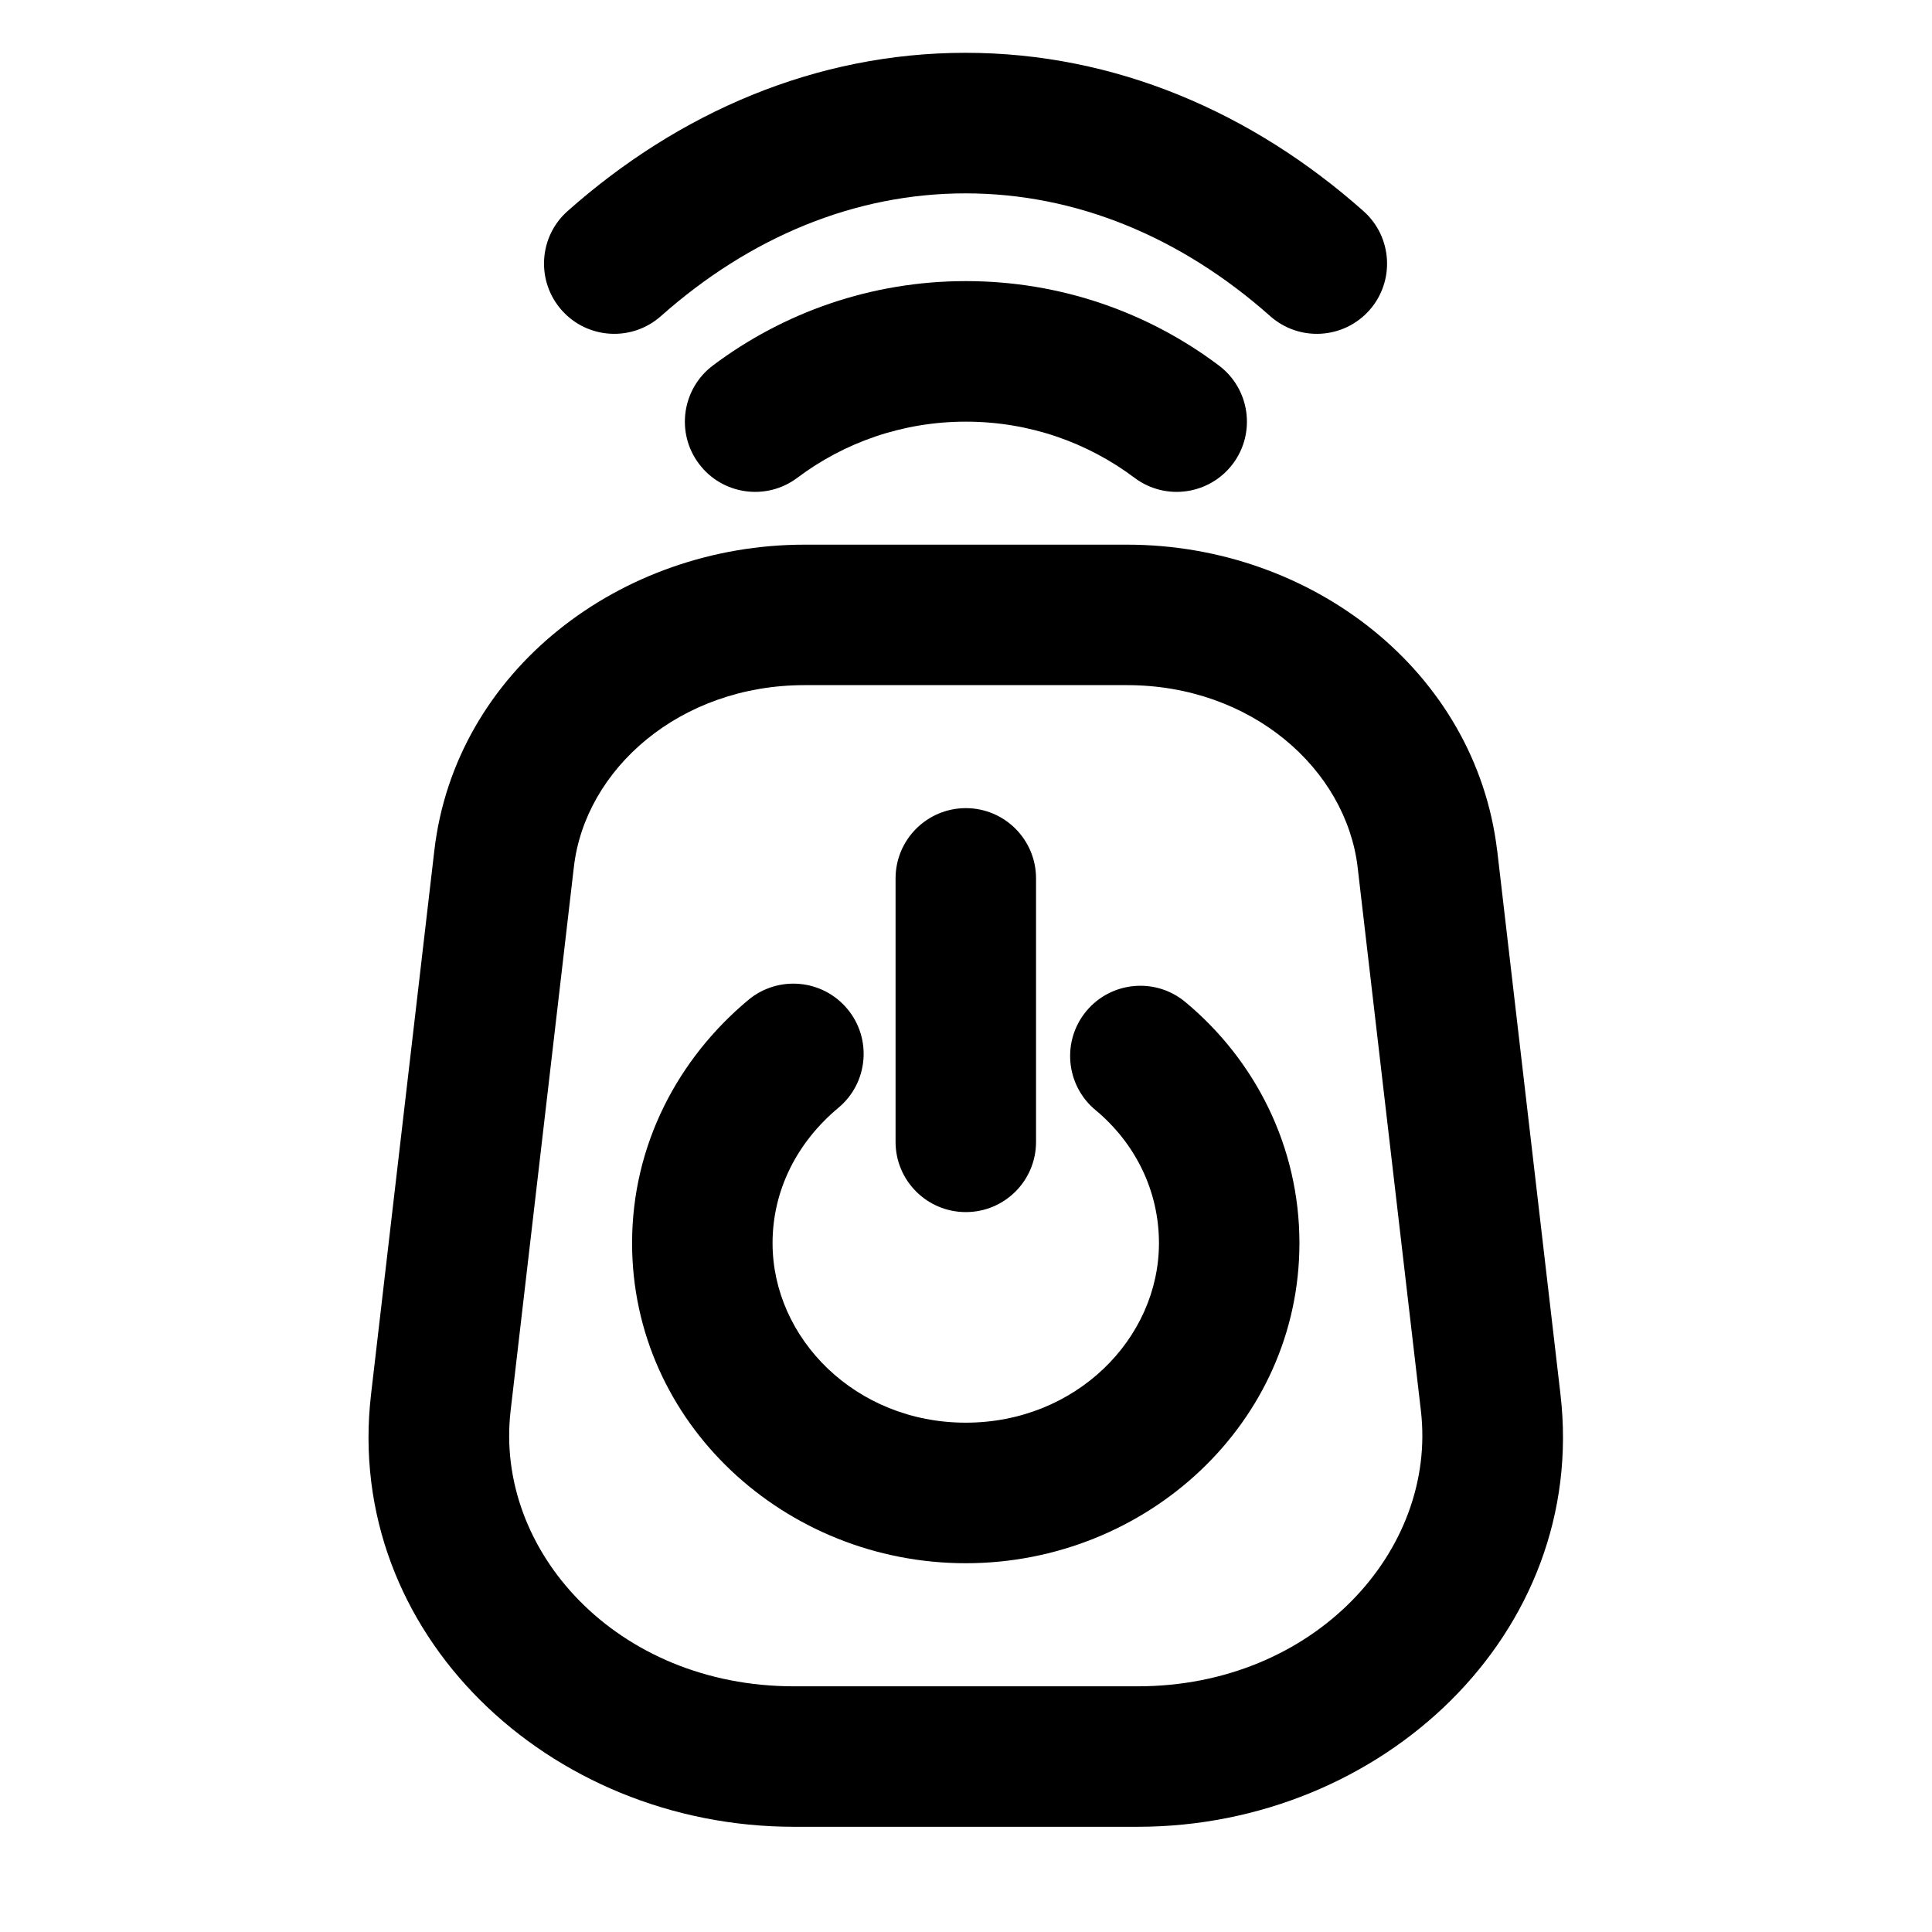 <svg width="24" height="24" viewBox="0 0 24 24" fill="none" xmlns="http://www.w3.org/2000/svg">
<path d="M6.978 3.854C7.298 4.214 7.849 4.247 8.21 3.927C9.314 2.947 10.617 2.402 11.994 2.402C13.371 2.402 14.674 2.947 15.779 3.927C16.139 4.247 16.691 4.214 17.011 3.854C17.331 3.493 17.297 2.941 16.937 2.622C15.559 1.399 13.856 0.656 11.994 0.656C10.132 0.656 8.429 1.399 7.051 2.622C6.691 2.941 6.658 3.493 6.978 3.854Z" fill="black"/>
<path d="M8.683 5.762C8.972 6.147 9.52 6.225 9.905 5.935C10.488 5.497 11.212 5.238 11.999 5.238C12.786 5.238 13.509 5.497 14.093 5.935C14.478 6.225 15.025 6.147 15.315 5.762C15.604 5.377 15.527 4.83 15.141 4.54C14.266 3.882 13.177 3.492 11.999 3.492C10.821 3.492 9.732 3.882 8.856 4.54C8.471 4.83 8.393 5.377 8.683 5.762Z" fill="black"/>
<path d="M10.526 12.533C10.835 12.903 10.785 13.454 10.414 13.762C9.901 14.19 9.597 14.786 9.597 15.442C9.597 16.629 10.63 17.673 11.997 17.673C13.364 17.673 14.397 16.629 14.397 15.442C14.397 14.793 14.103 14.2 13.608 13.789C13.238 13.481 13.187 12.931 13.495 12.56C13.803 12.19 14.354 12.139 14.724 12.447C15.595 13.171 16.142 14.246 16.142 15.442C16.142 17.678 14.24 19.419 11.997 19.419C9.754 19.419 7.852 17.678 7.852 15.442C7.852 14.217 8.427 13.146 9.297 12.421C9.667 12.113 10.218 12.163 10.526 12.533Z" fill="black"/>
<path d="M12.87 10.912C12.87 10.43 12.48 10.039 11.998 10.039C11.516 10.039 11.125 10.43 11.125 10.912V14.185C11.125 14.667 11.516 15.057 11.998 15.057C12.48 15.057 12.87 14.667 12.87 14.185V10.912Z" fill="black"/>
<path fill-rule="evenodd" clip-rule="evenodd" d="M9.862 22.693H14.132C17.167 22.693 19.729 20.289 19.385 17.323L18.599 10.568L18.598 10.565C18.331 8.337 16.292 6.766 14 6.766H9.995C7.706 6.766 5.653 8.334 5.395 10.569L4.609 17.323C4.265 20.288 6.818 22.693 9.862 22.693ZM7.129 10.769C7.269 9.555 8.444 8.511 9.995 8.511H14C15.546 8.511 16.718 9.552 16.865 10.771L16.865 10.773L17.651 17.525C17.853 19.261 16.327 20.948 14.132 20.948H9.862C7.66 20.948 6.141 19.262 6.343 17.525L7.129 10.769Z" fill="black"/>
</svg>
